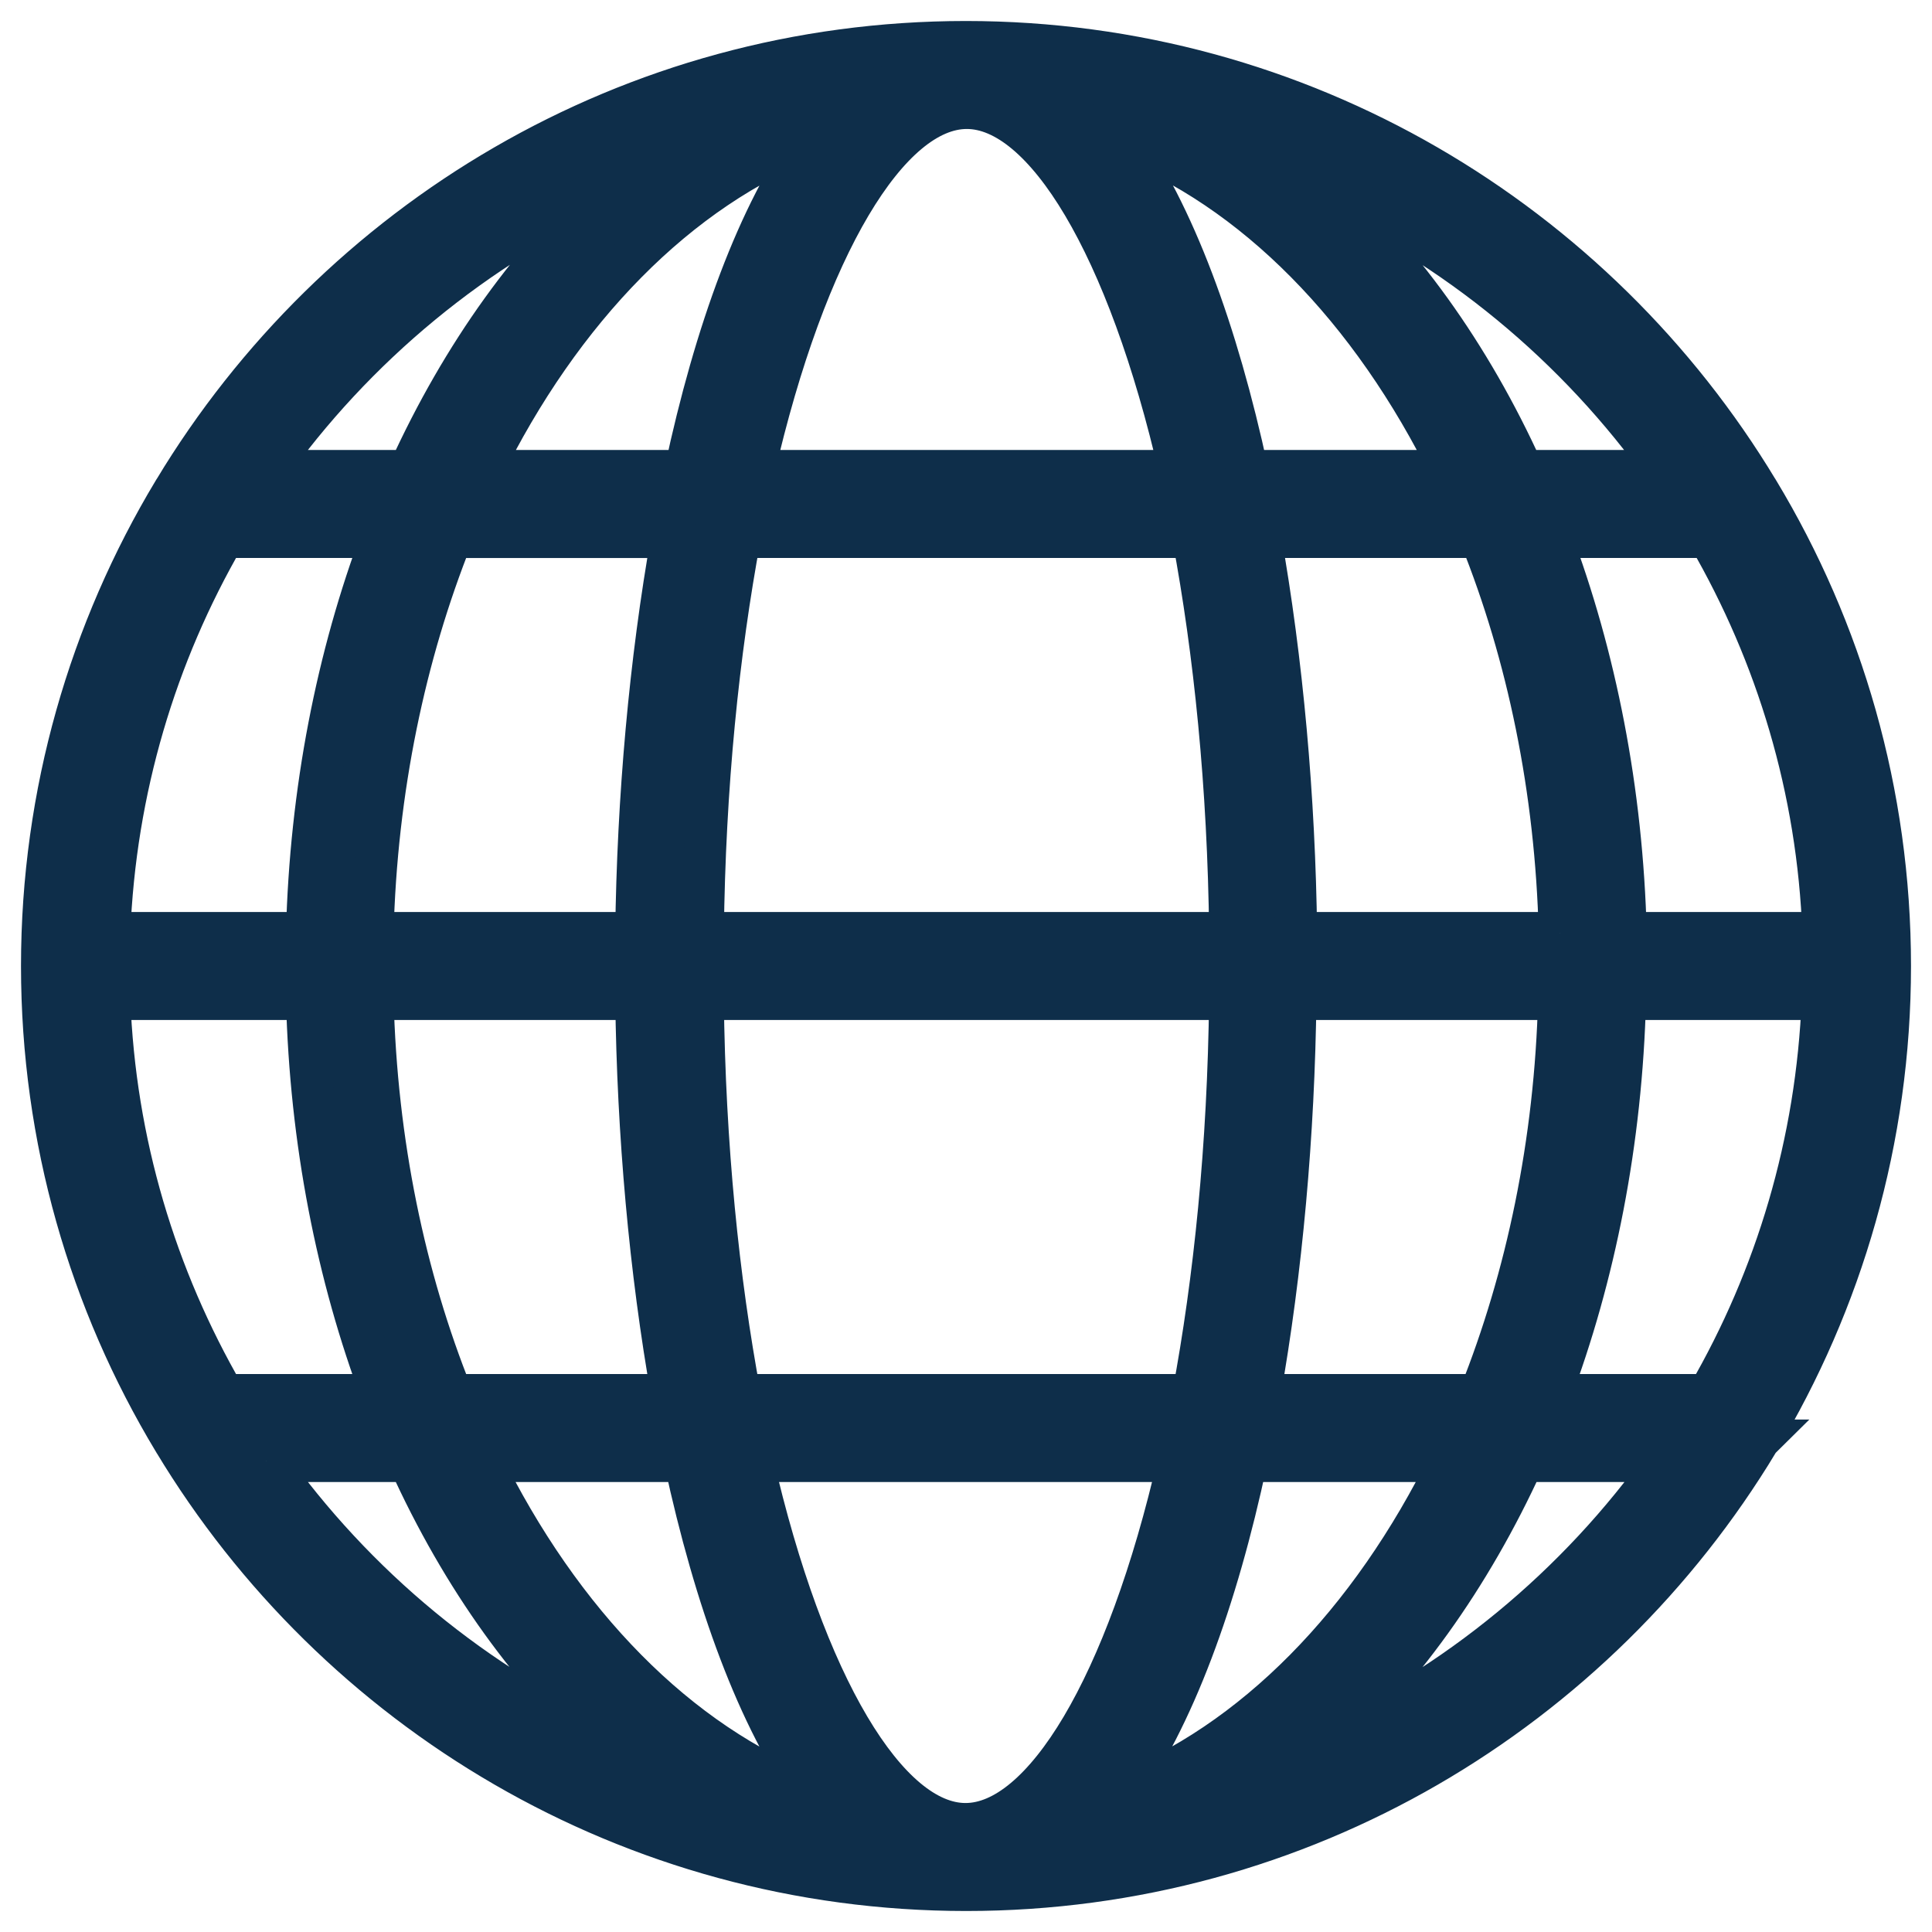 <svg width="46" height="46" viewBox="0 0 46 46" fill="none" xmlns="http://www.w3.org/2000/svg">
<path d="M41.865 34.298C43.853 30.991 45 27.125 45 23C45 18.875 43.853 15.001 41.865 11.701C41.865 11.694 41.858 11.686 41.85 11.678C38 5.29 30.993 1 22.996 1C14.999 1 8.007 5.282 4.15 11.678C4.15 11.686 4.143 11.694 4.135 11.701C2.147 15.009 1 18.875 1 23C1 27.125 2.147 30.999 4.135 34.298C4.135 34.306 4.142 34.314 4.15 34.322C8 40.71 15.007 45 23.004 45C31.001 45 38.001 40.718 41.858 34.322C41.858 34.314 41.865 34.306 41.873 34.298H41.865ZM2.603 23.786H7.309C7.395 27.18 8.032 30.378 9.1 33.215H5.329C3.711 30.418 2.729 27.211 2.603 23.786ZM5.329 12.785H9.1C8.032 15.622 7.395 18.82 7.309 22.214H2.603C2.737 18.789 3.711 15.582 5.329 12.785ZM43.413 22.214H38.708C38.621 18.82 37.985 15.622 36.917 12.785H40.688C42.306 15.582 43.288 18.789 43.413 22.214ZM37.137 22.214H30.86C30.82 18.993 30.53 15.748 30.003 12.785H35.251C36.374 15.582 37.05 18.789 37.136 22.214H37.137ZM16.735 22.214C16.774 18.702 17.105 15.52 17.615 12.785H28.409C28.92 15.52 29.25 18.702 29.289 22.214H16.735ZM29.288 23.786C29.249 27.298 28.919 30.48 28.408 33.215H17.614C17.103 30.48 16.773 27.298 16.734 23.786H29.288ZM29.697 11.214C28.982 7.906 27.953 5.085 26.625 3.246C29.87 4.488 32.658 7.356 34.552 11.214H29.697ZM28.086 11.214H17.945C19.178 5.839 21.166 2.571 23.019 2.571C24.873 2.571 26.861 5.839 28.094 11.214H28.086ZM19.39 3.246C18.055 5.085 17.026 7.906 16.319 11.214H11.464C13.357 7.356 16.146 4.488 19.391 3.246H19.39ZM16.005 12.786C15.478 15.748 15.188 18.993 15.148 22.215H8.871C8.958 18.789 9.641 15.583 10.757 12.786H16.005ZM8.872 23.786H15.149C15.188 27.008 15.479 30.253 16.005 33.215H10.758C9.634 30.418 8.958 27.212 8.872 23.786H8.872ZM16.311 34.786C17.026 38.094 18.055 40.915 19.383 42.754C16.138 41.513 13.35 38.645 11.456 34.786H16.311ZM17.922 34.786H28.063C26.83 40.161 24.842 43.429 22.988 43.429C21.135 43.429 19.147 40.161 17.914 34.786H17.922ZM26.602 42.754C27.938 40.915 28.967 38.095 29.674 34.786H34.528C32.635 38.644 29.846 41.512 26.602 42.754H26.602ZM29.988 33.215C30.514 30.252 30.805 27.007 30.844 23.786H37.121C37.035 27.211 36.351 30.418 35.236 33.215H29.988ZM38.692 23.786H43.398C43.264 27.211 42.29 30.418 40.672 33.215H36.901C37.969 30.378 38.606 27.18 38.692 23.786ZM39.666 11.214H36.257C35 8.44 33.311 6.091 31.315 4.346C34.677 5.855 37.553 8.236 39.666 11.214H39.666ZM14.685 4.346C12.698 6.091 11.009 8.44 9.744 11.214H6.334C8.439 8.244 11.322 5.855 14.685 4.346H14.685ZM6.334 34.786H9.744C11.001 37.56 12.69 39.91 14.685 41.654C11.323 40.145 8.448 37.765 6.335 34.786H6.334ZM31.324 41.654C33.311 39.91 35 37.56 36.265 34.786H39.675C37.569 37.756 34.686 40.145 31.324 41.654H31.324Z" fill="#0E2E4A" stroke="#0E2E4A"/>
</svg>
